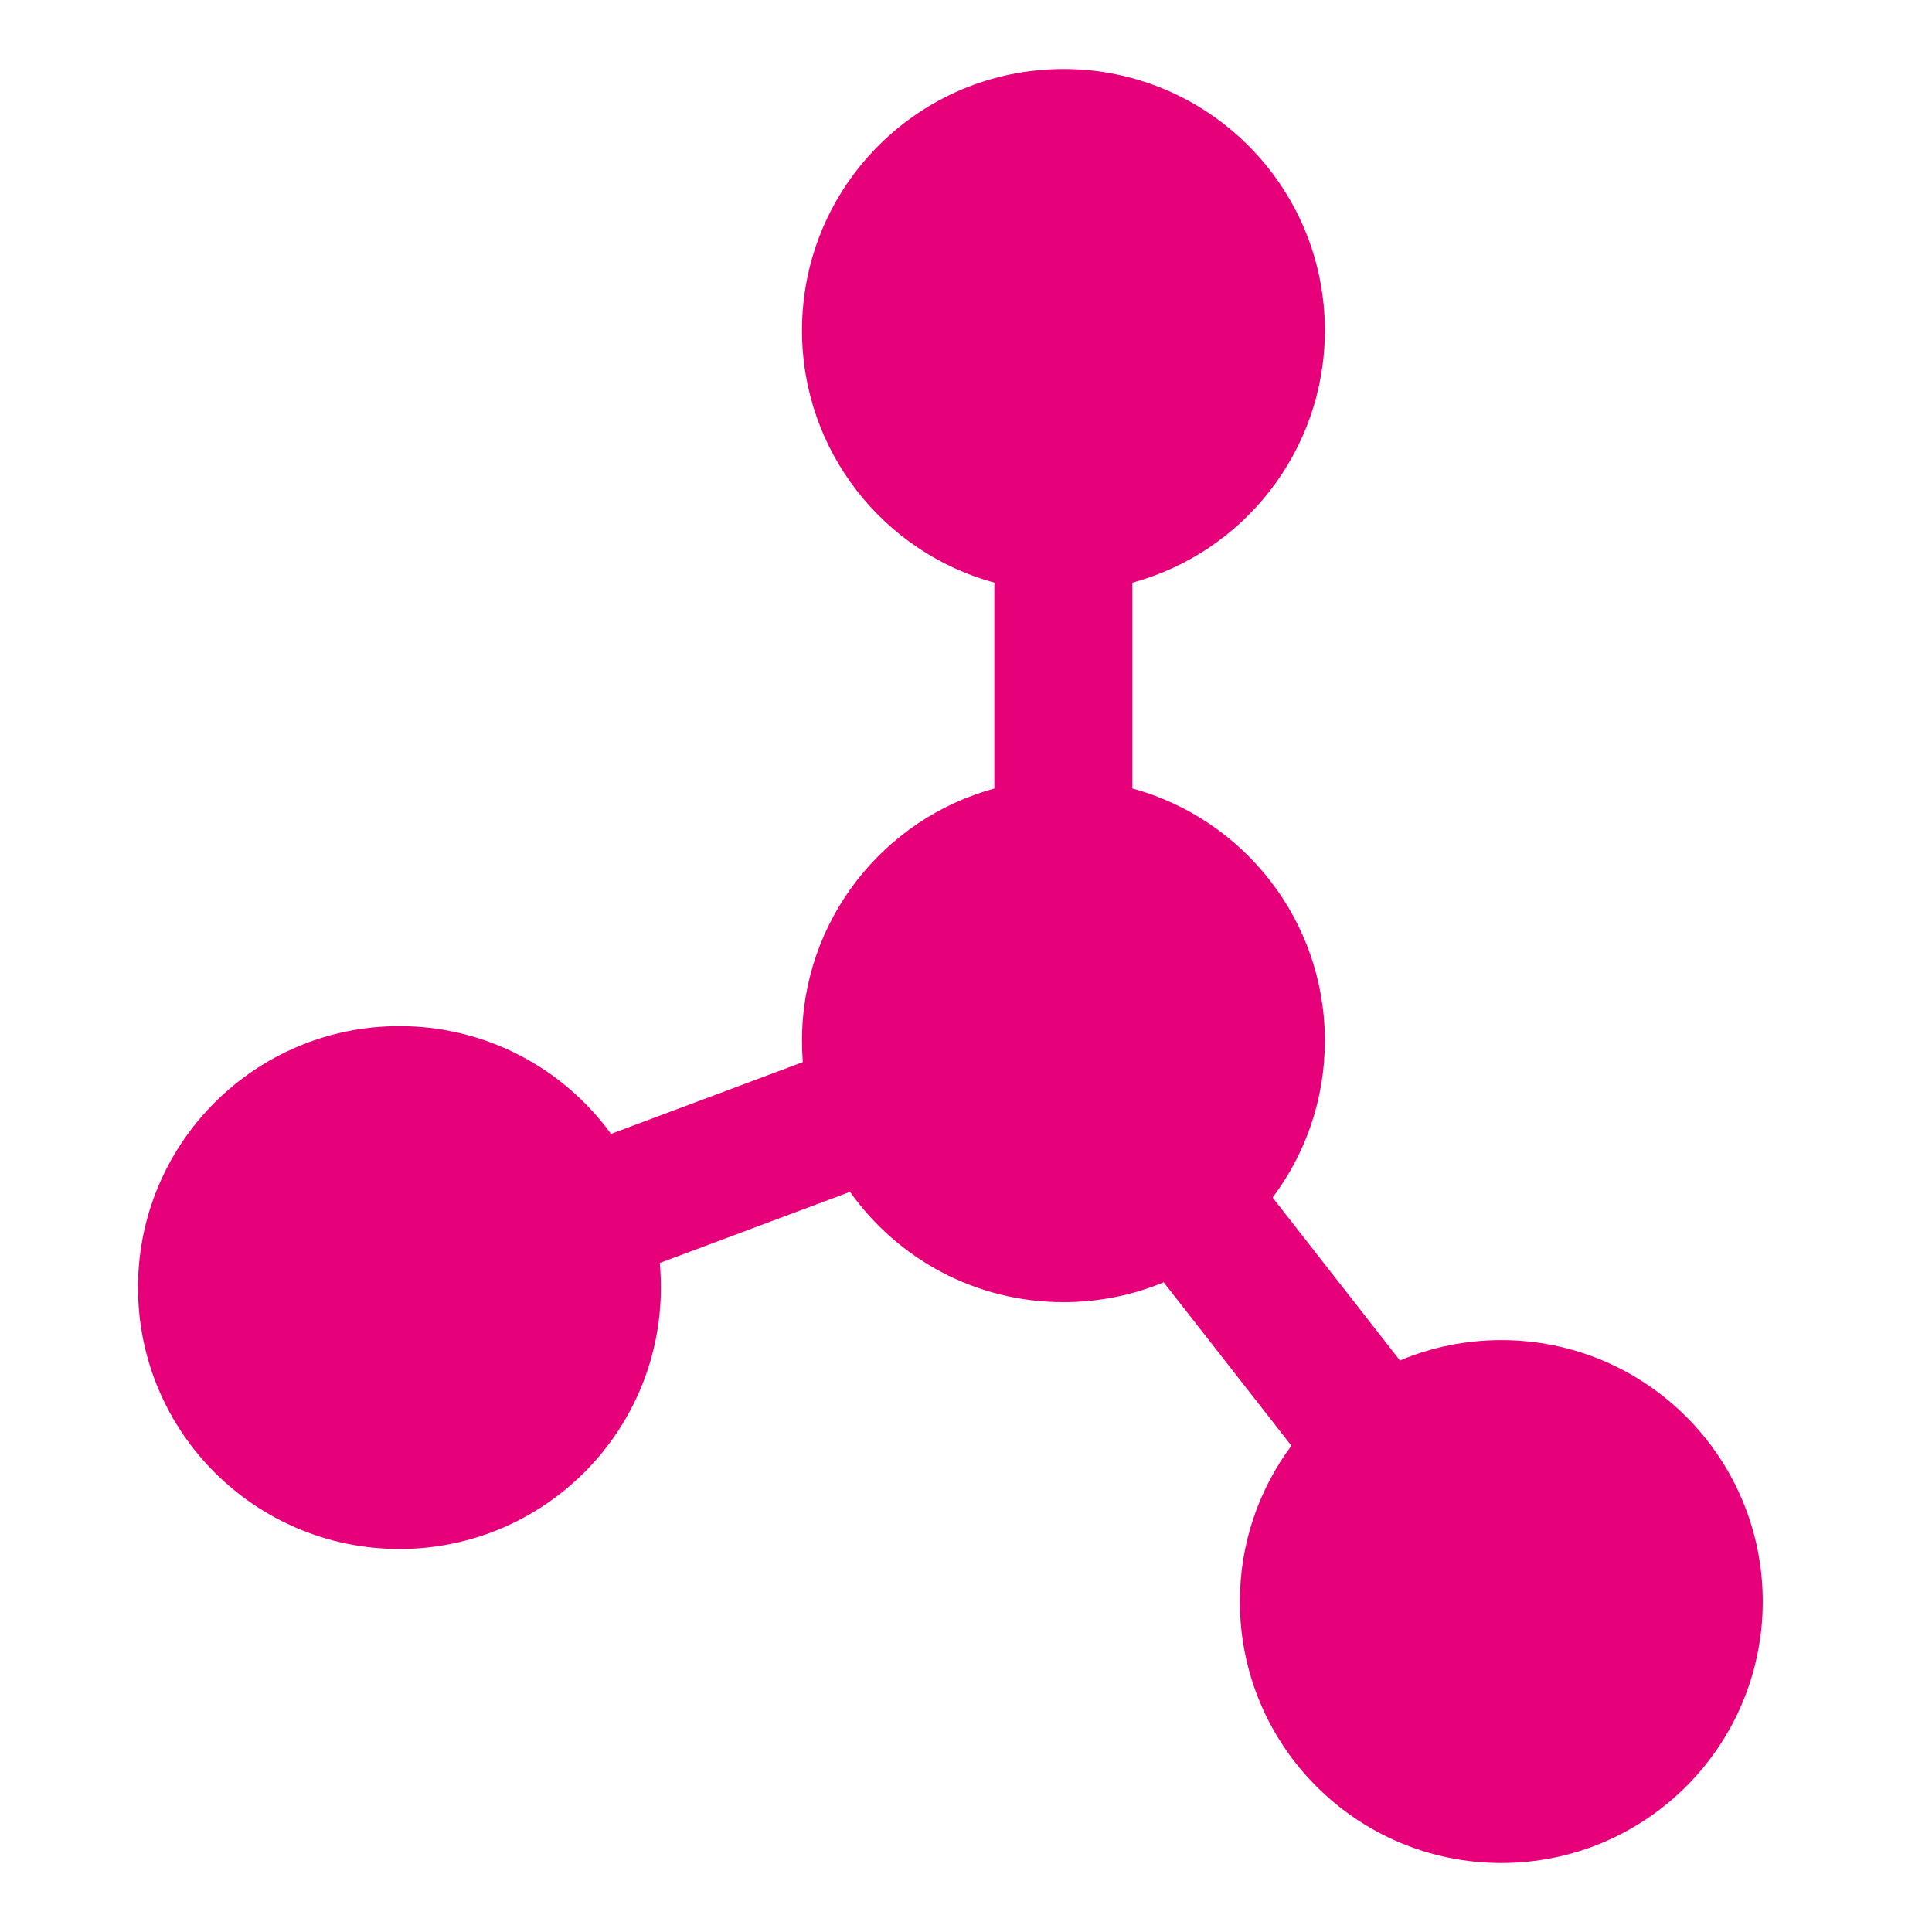 <svg width="48" height="48" viewBox="0 0 28 28" fill="#e6007a" xmlns="http://www.w3.org/2000/svg" stroke-width="2" stroke-linecap="round" stroke-linejoin="round" stroke="#e6007a"><path fill-rule="evenodd" clip-rule="evenodd" d="M11.623 4.789C11.623 2.696 13.319 1 15.412 1C17.505 1 19.201 2.696 19.201 4.789C19.201 6.536 18.018 8.008 16.41 8.445C16.411 8.464 16.411 8.482 16.411 8.5V11.427C18.019 11.866 19.201 13.336 19.201 15.083C19.201 15.936 18.919 16.723 18.444 17.356L20.289 19.717C20.741 19.527 21.237 19.422 21.758 19.422C23.851 19.422 25.547 21.118 25.547 23.211C25.547 25.304 23.851 27 21.758 27C19.666 27 17.969 25.304 17.969 23.211C17.969 22.364 18.247 21.583 18.716 20.952L16.865 18.584C16.418 18.77 15.927 18.872 15.412 18.872C14.135 18.872 13.006 18.241 12.319 17.273L9.562 18.304C9.573 18.421 9.578 18.54 9.578 18.66C9.578 20.752 7.882 22.449 5.789 22.449C3.696 22.449 2 20.752 2 18.66C2 16.567 3.696 14.871 5.789 14.871C7.05 14.871 8.166 15.486 8.855 16.433L11.635 15.393C11.627 15.291 11.623 15.188 11.623 15.083C11.623 13.337 12.804 11.866 14.411 11.428V8.5C14.411 8.482 14.412 8.463 14.413 8.445C12.805 8.007 11.623 6.536 11.623 4.789Z" stroke="none"></path></svg>